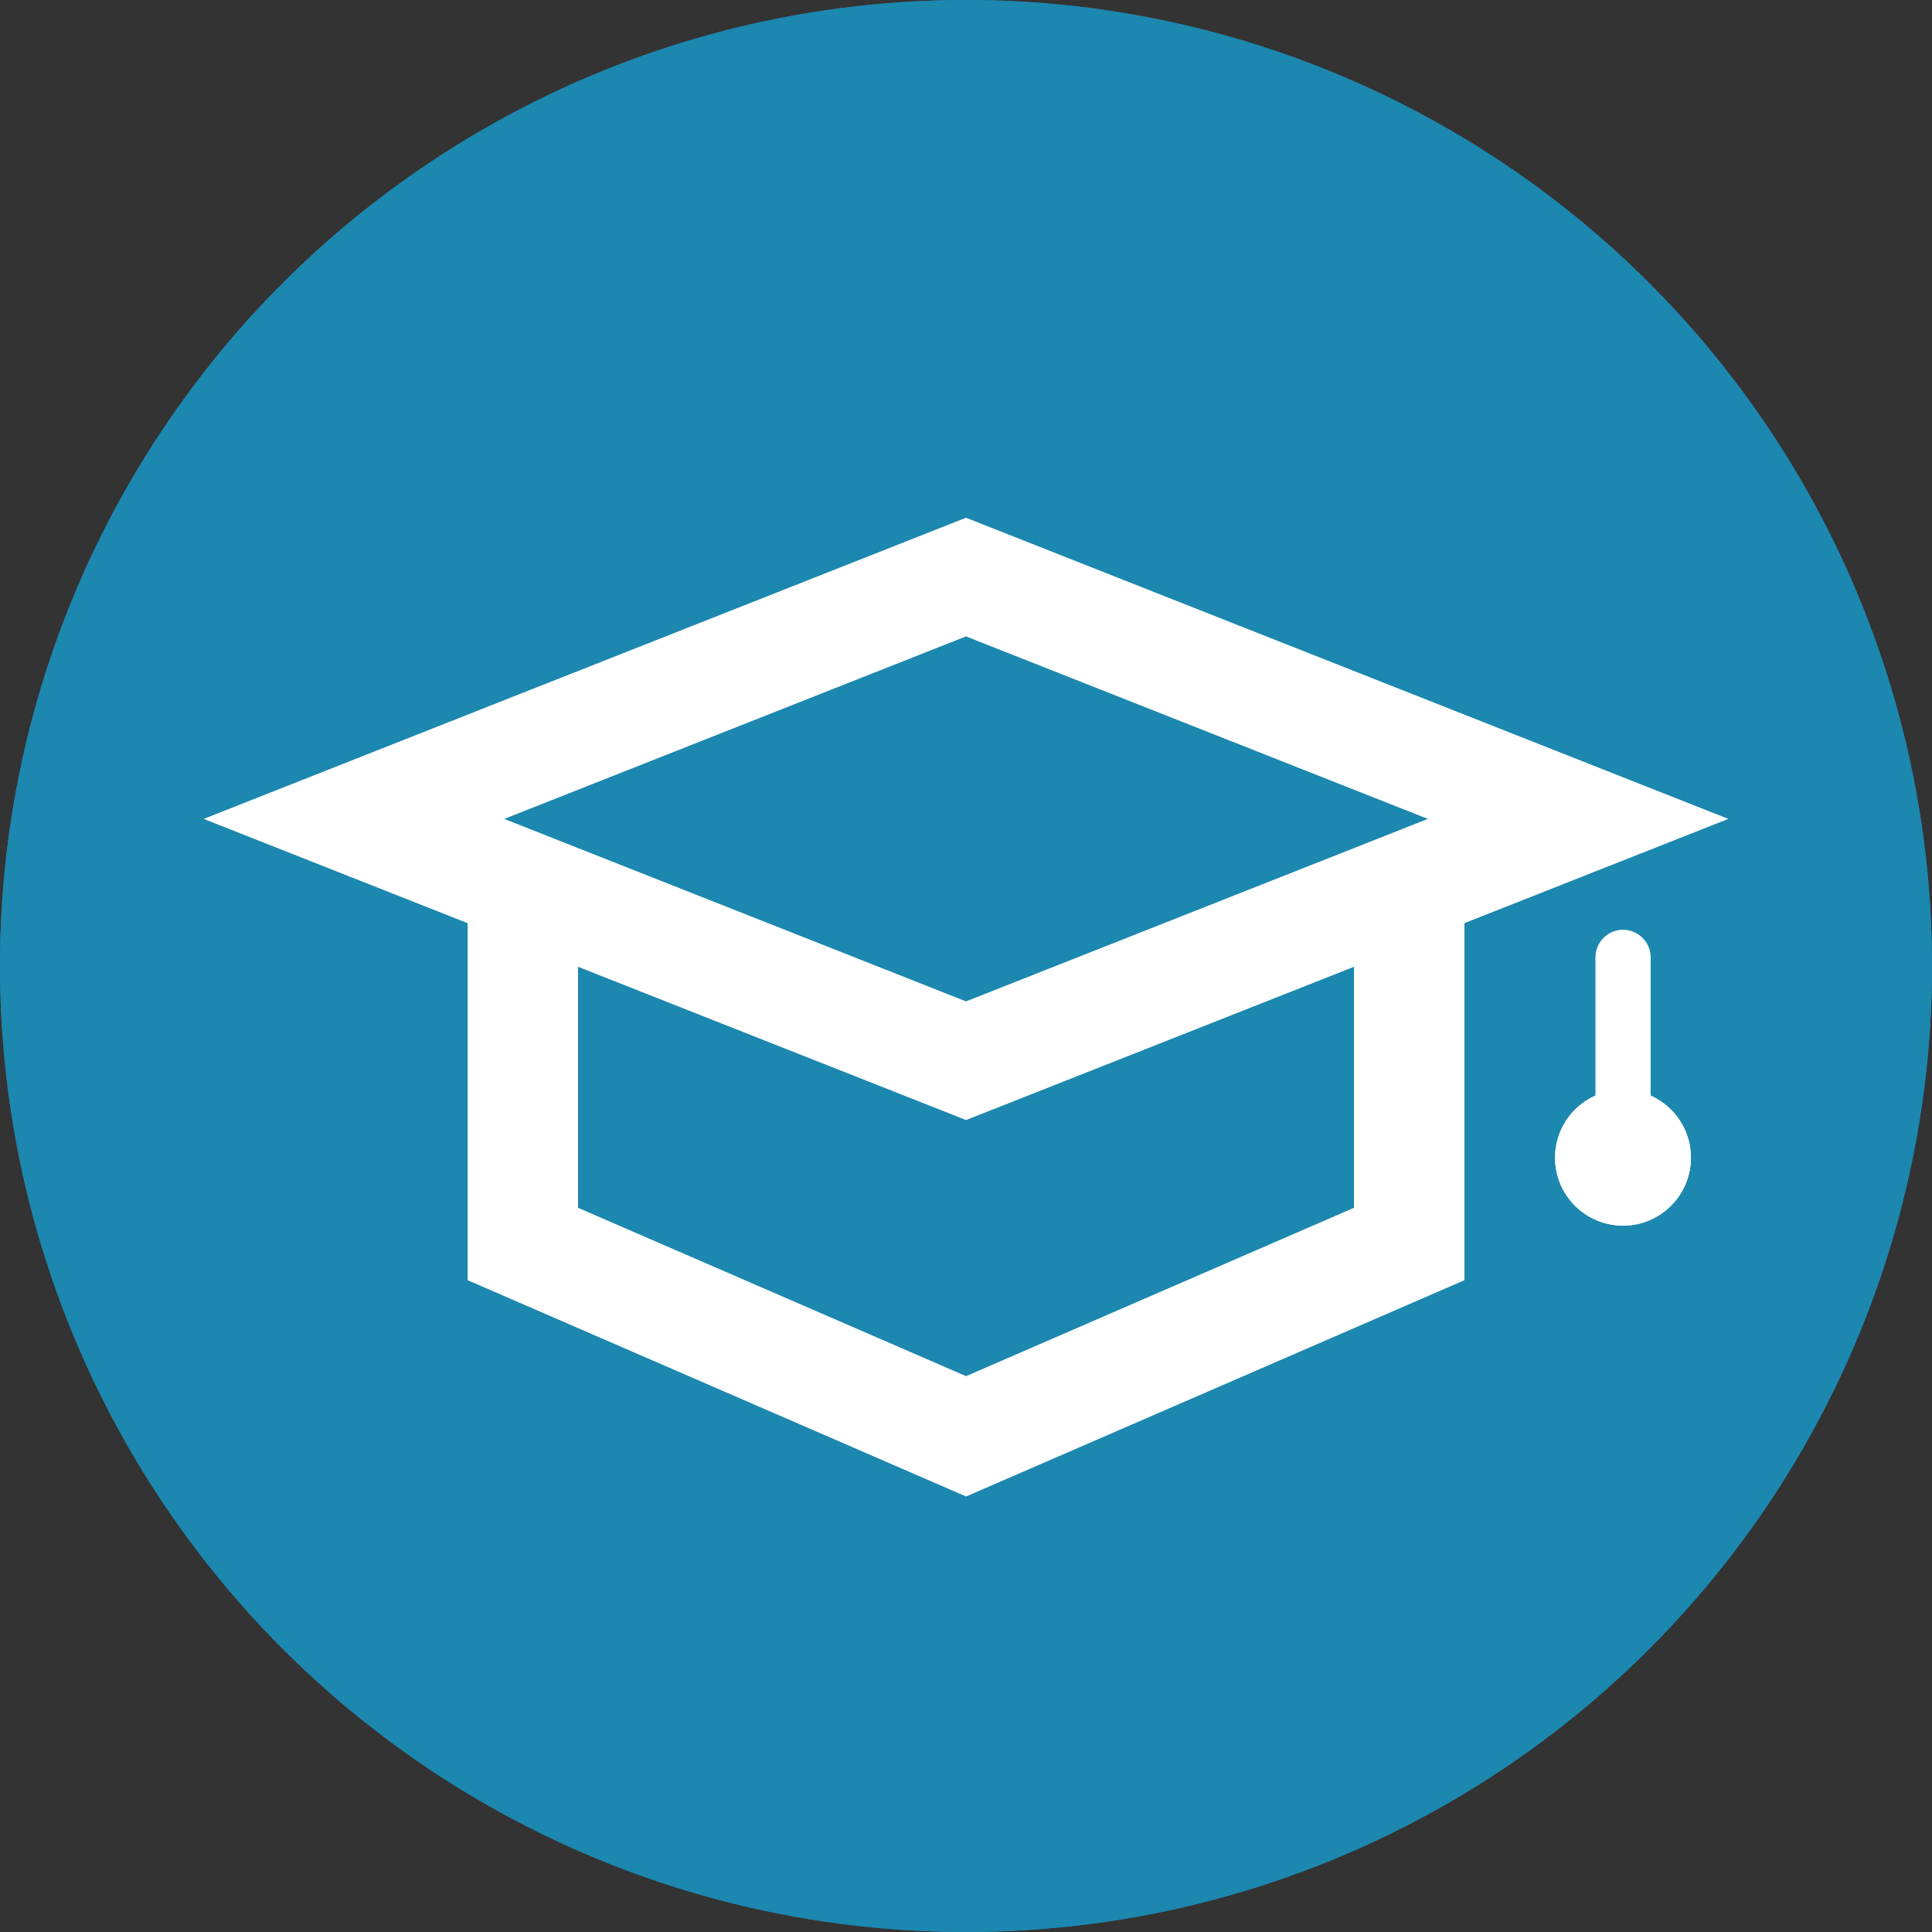 <svg id="Btn_Expertenwissen_Small" xmlns="http://www.w3.org/2000/svg" width="35" height="35" viewBox="0 0 35 35">
    <rect x="0" y="0" width="35" height="35" fill="#333333" stroke="none"/>
    <defs>
        <style>
            .cls-7{fill:none}.cls-6,.cls-8{stroke:none}.cls-8{fill:#fff}
        </style>
    </defs>
    <g id="Ellipse_62" data-name="Ellipse 62" style="stroke:#1c87af;stroke-width:2px;fill:#1c87af">
        <circle class="cls-6" cx="17.5" cy="17.5" r="17.5"/>
        <circle class="cls-7" cx="17.5" cy="17.5" r="16.5"/>
    </g>
    <g id="Schnittmenge_4" data-name="Schnittmenge 4" style="fill:none">
        <path class="cls-6" d="M0 10V0h18.057v10l-9.028 3.918z" transform="translate(8.472 13.192)"/>
        <path class="cls-8" d="m9.03 11.738 7.027-3.05V2H1.999v6.688l7.03 3.05m0 2.18L0 10V0h18.058v10l-9.028 3.918z" transform="translate(8.472 13.192)"/>
    </g>
    <g id="Pfad_41" data-name="Pfad 41" style="fill:#1c87af">
        <path class="cls-6" d="M1.924 17.605 6.667 6.667l10.938-4.743-4.743 10.938-10.938 4.743z" transform="rotate(45 7.512 21.637)"/>
        <path class="cls-8" d="M15.68 3.849 7.427 7.427 3.85 15.68l8.253-3.578 3.578-8.253M19.53 0l-5.907 13.622L0 19.53 5.907 5.907 19.529 0z" transform="rotate(45 7.512 21.637)"/>
    </g>
    <path id="Pfad_42" data-name="Pfad 42" d="M-17933.152-7038.129v2.772" transform="translate(17962.555 7055.473)" style="stroke-linecap:round;stroke:#fff;fill:none"/>
    <g id="Ellipse_61" data-name="Ellipse 61" transform="translate(28.171 19.742)" style="fill:#fff;stroke:#fff">
        <circle class="cls-6" cx="1.231" cy="1.231" r="1.231"/>
        <circle class="cls-7" cx="1.231" cy="1.231" r=".731"/>
    </g>
</svg>

